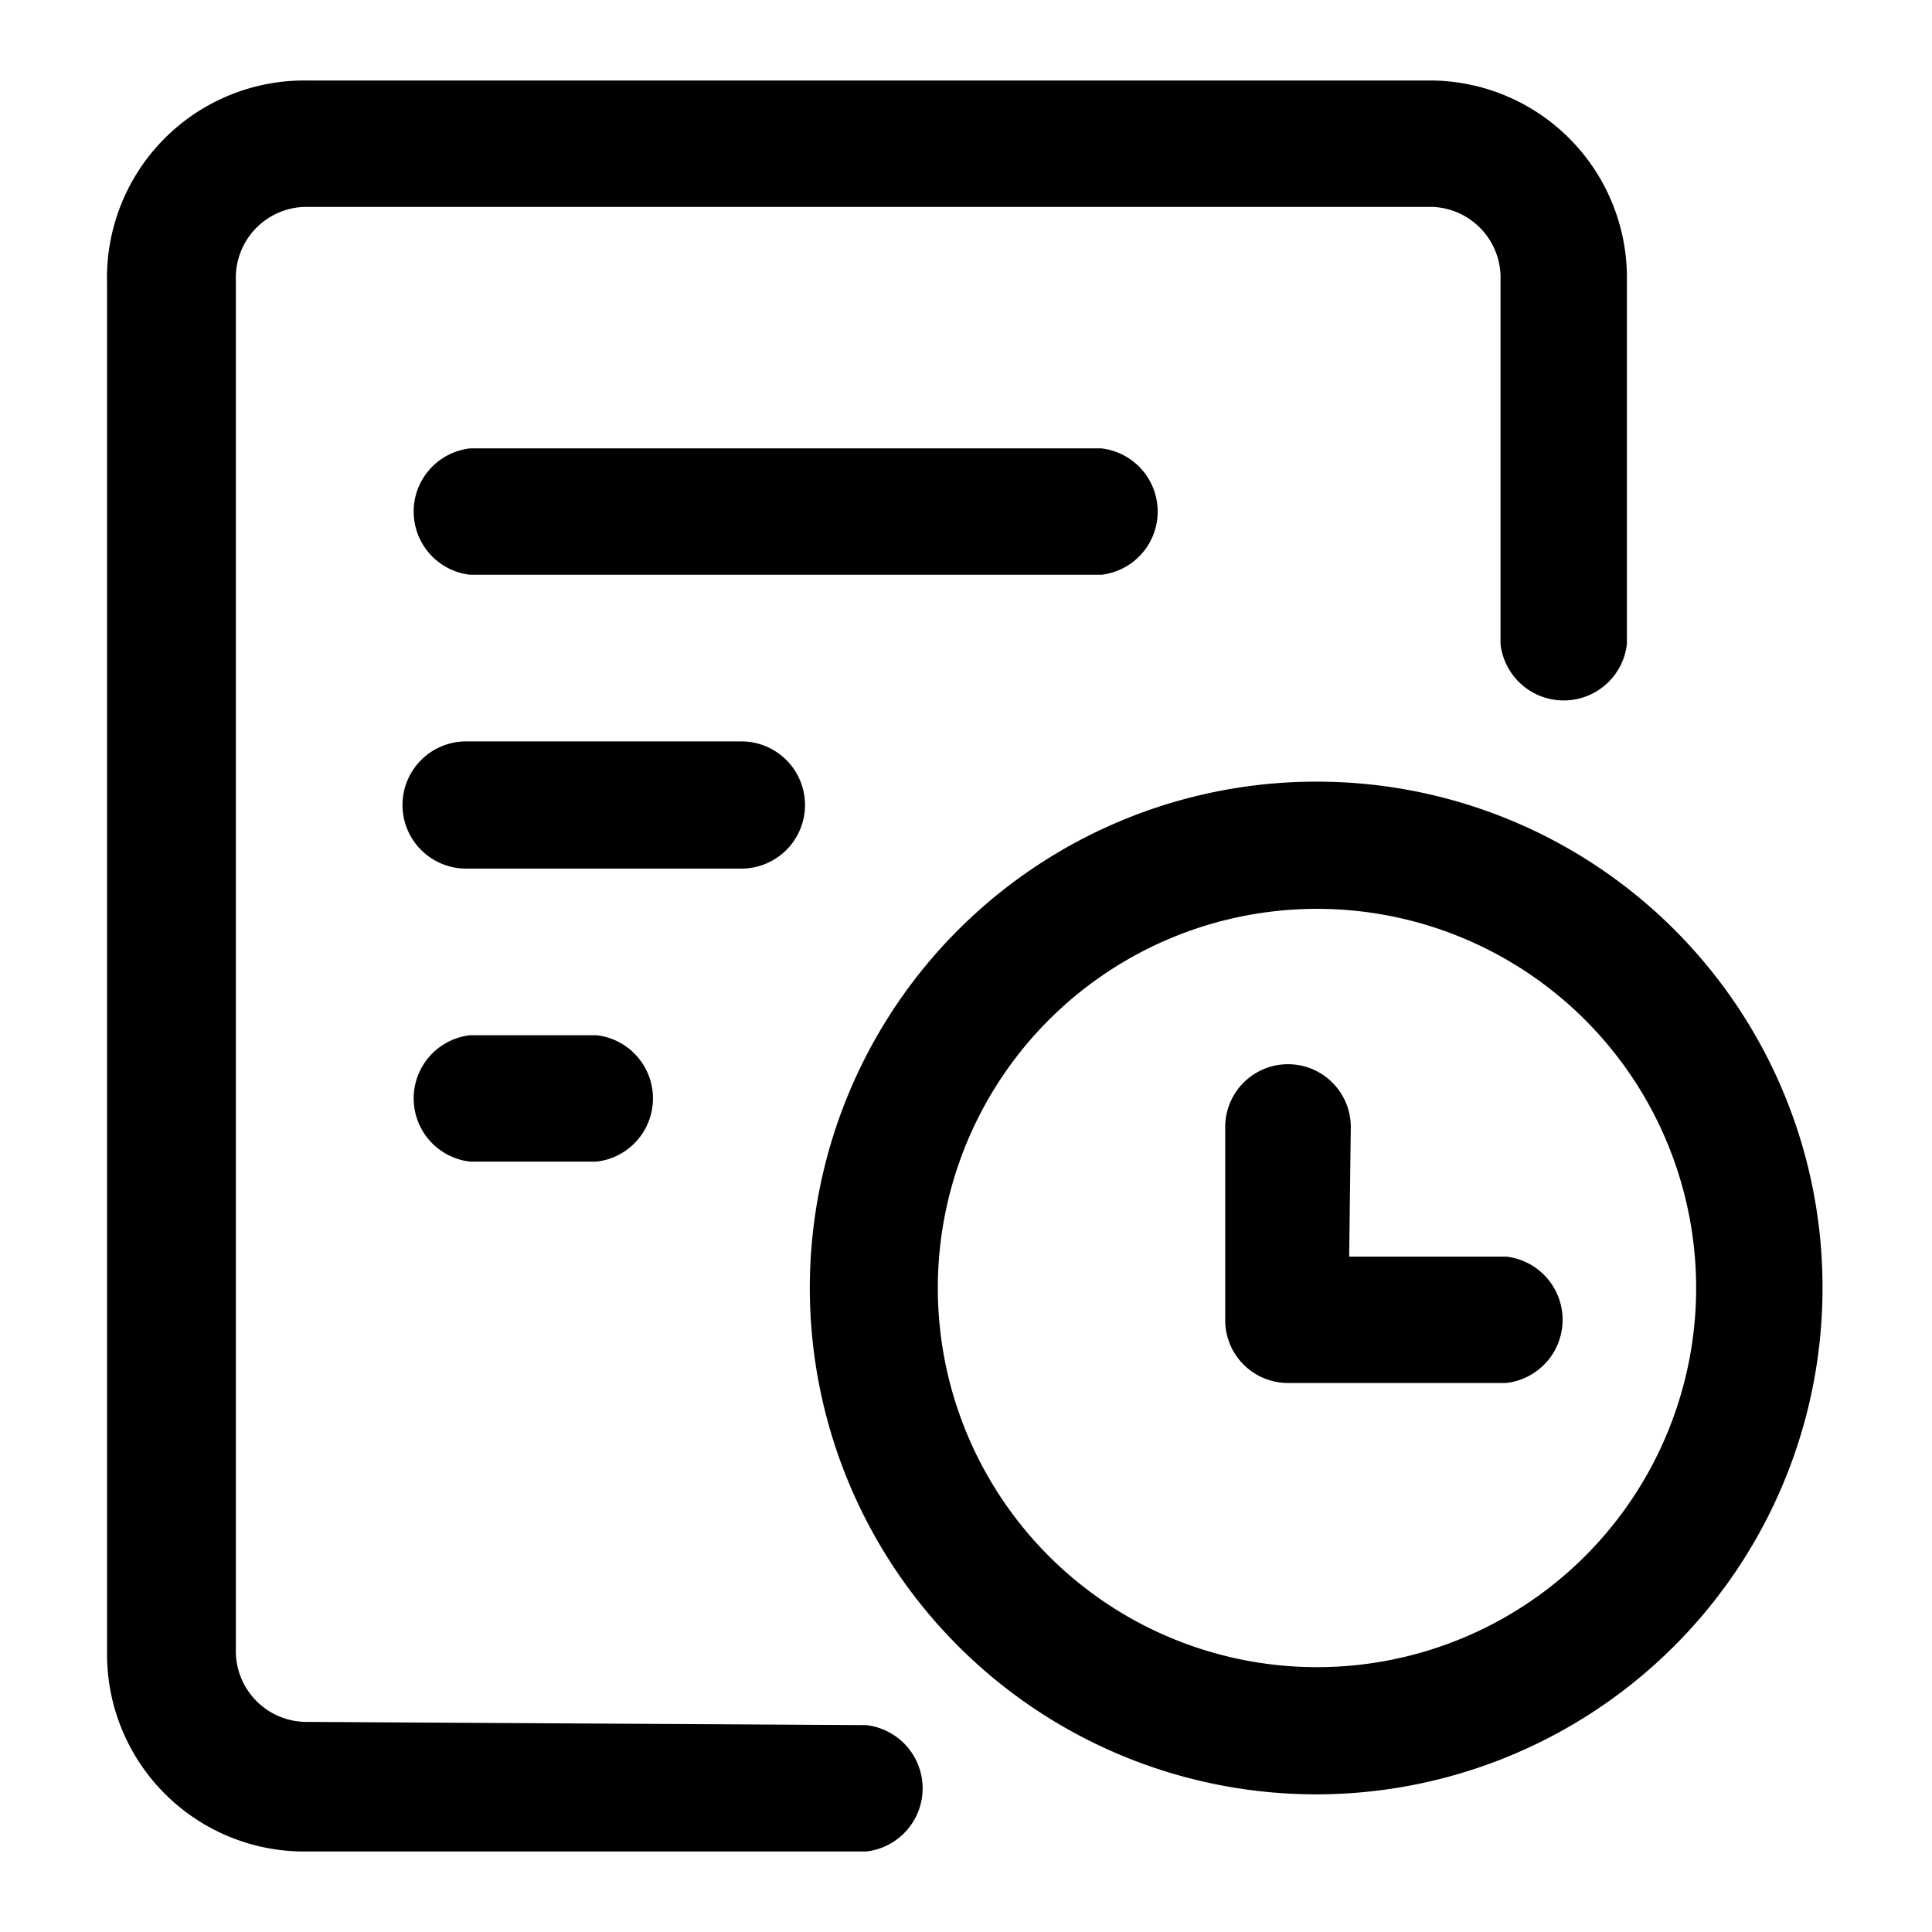 <svg id="图层_1" data-name="图层 1" xmlns="http://www.w3.org/2000/svg" viewBox="0 0 24 24"><title>dsrwlb</title><path class="cls-1" d="M10.76,21.43a.79.79,0,0,1,0,1.57h-7a2.45,2.45,0,0,1-2.43-2.48v-17A2.45,2.45,0,0,1,3.79,1h14a2.45,2.45,0,0,1,2.42,2.48V8a.79.79,0,0,1-1.57,0V3.48a.88.88,0,0,0-.85-.91H3.79a.88.88,0,0,0-.86.91v17a.88.88,0,0,0,.86.91ZM16.37,9.71A6.29,6.29,0,1,0,22.64,16,6.28,6.28,0,0,0,16.37,9.71Zm0,11A4.71,4.71,0,1,1,21.07,16,4.71,4.71,0,0,1,16.37,20.71Zm.39-5.1h1.95a.79.79,0,0,1,0,1.57H16a.78.78,0,0,1-.78-.79V14a.78.78,0,1,1,1.56,0ZM5.84,7.14a.79.79,0,0,1,0-1.57h7.84a.79.79,0,0,1,0,1.57Zm0,7.29a.79.79,0,0,1,0-1.57H7.41a.79.79,0,0,1,0,1.57ZM10,10h0a.79.79,0,0,0-.79-.79H5.79A.79.79,0,0,0,5,10H5a.79.79,0,0,0,.79.79H9.21A.79.79,0,0,0,10,10Z"/></svg>
